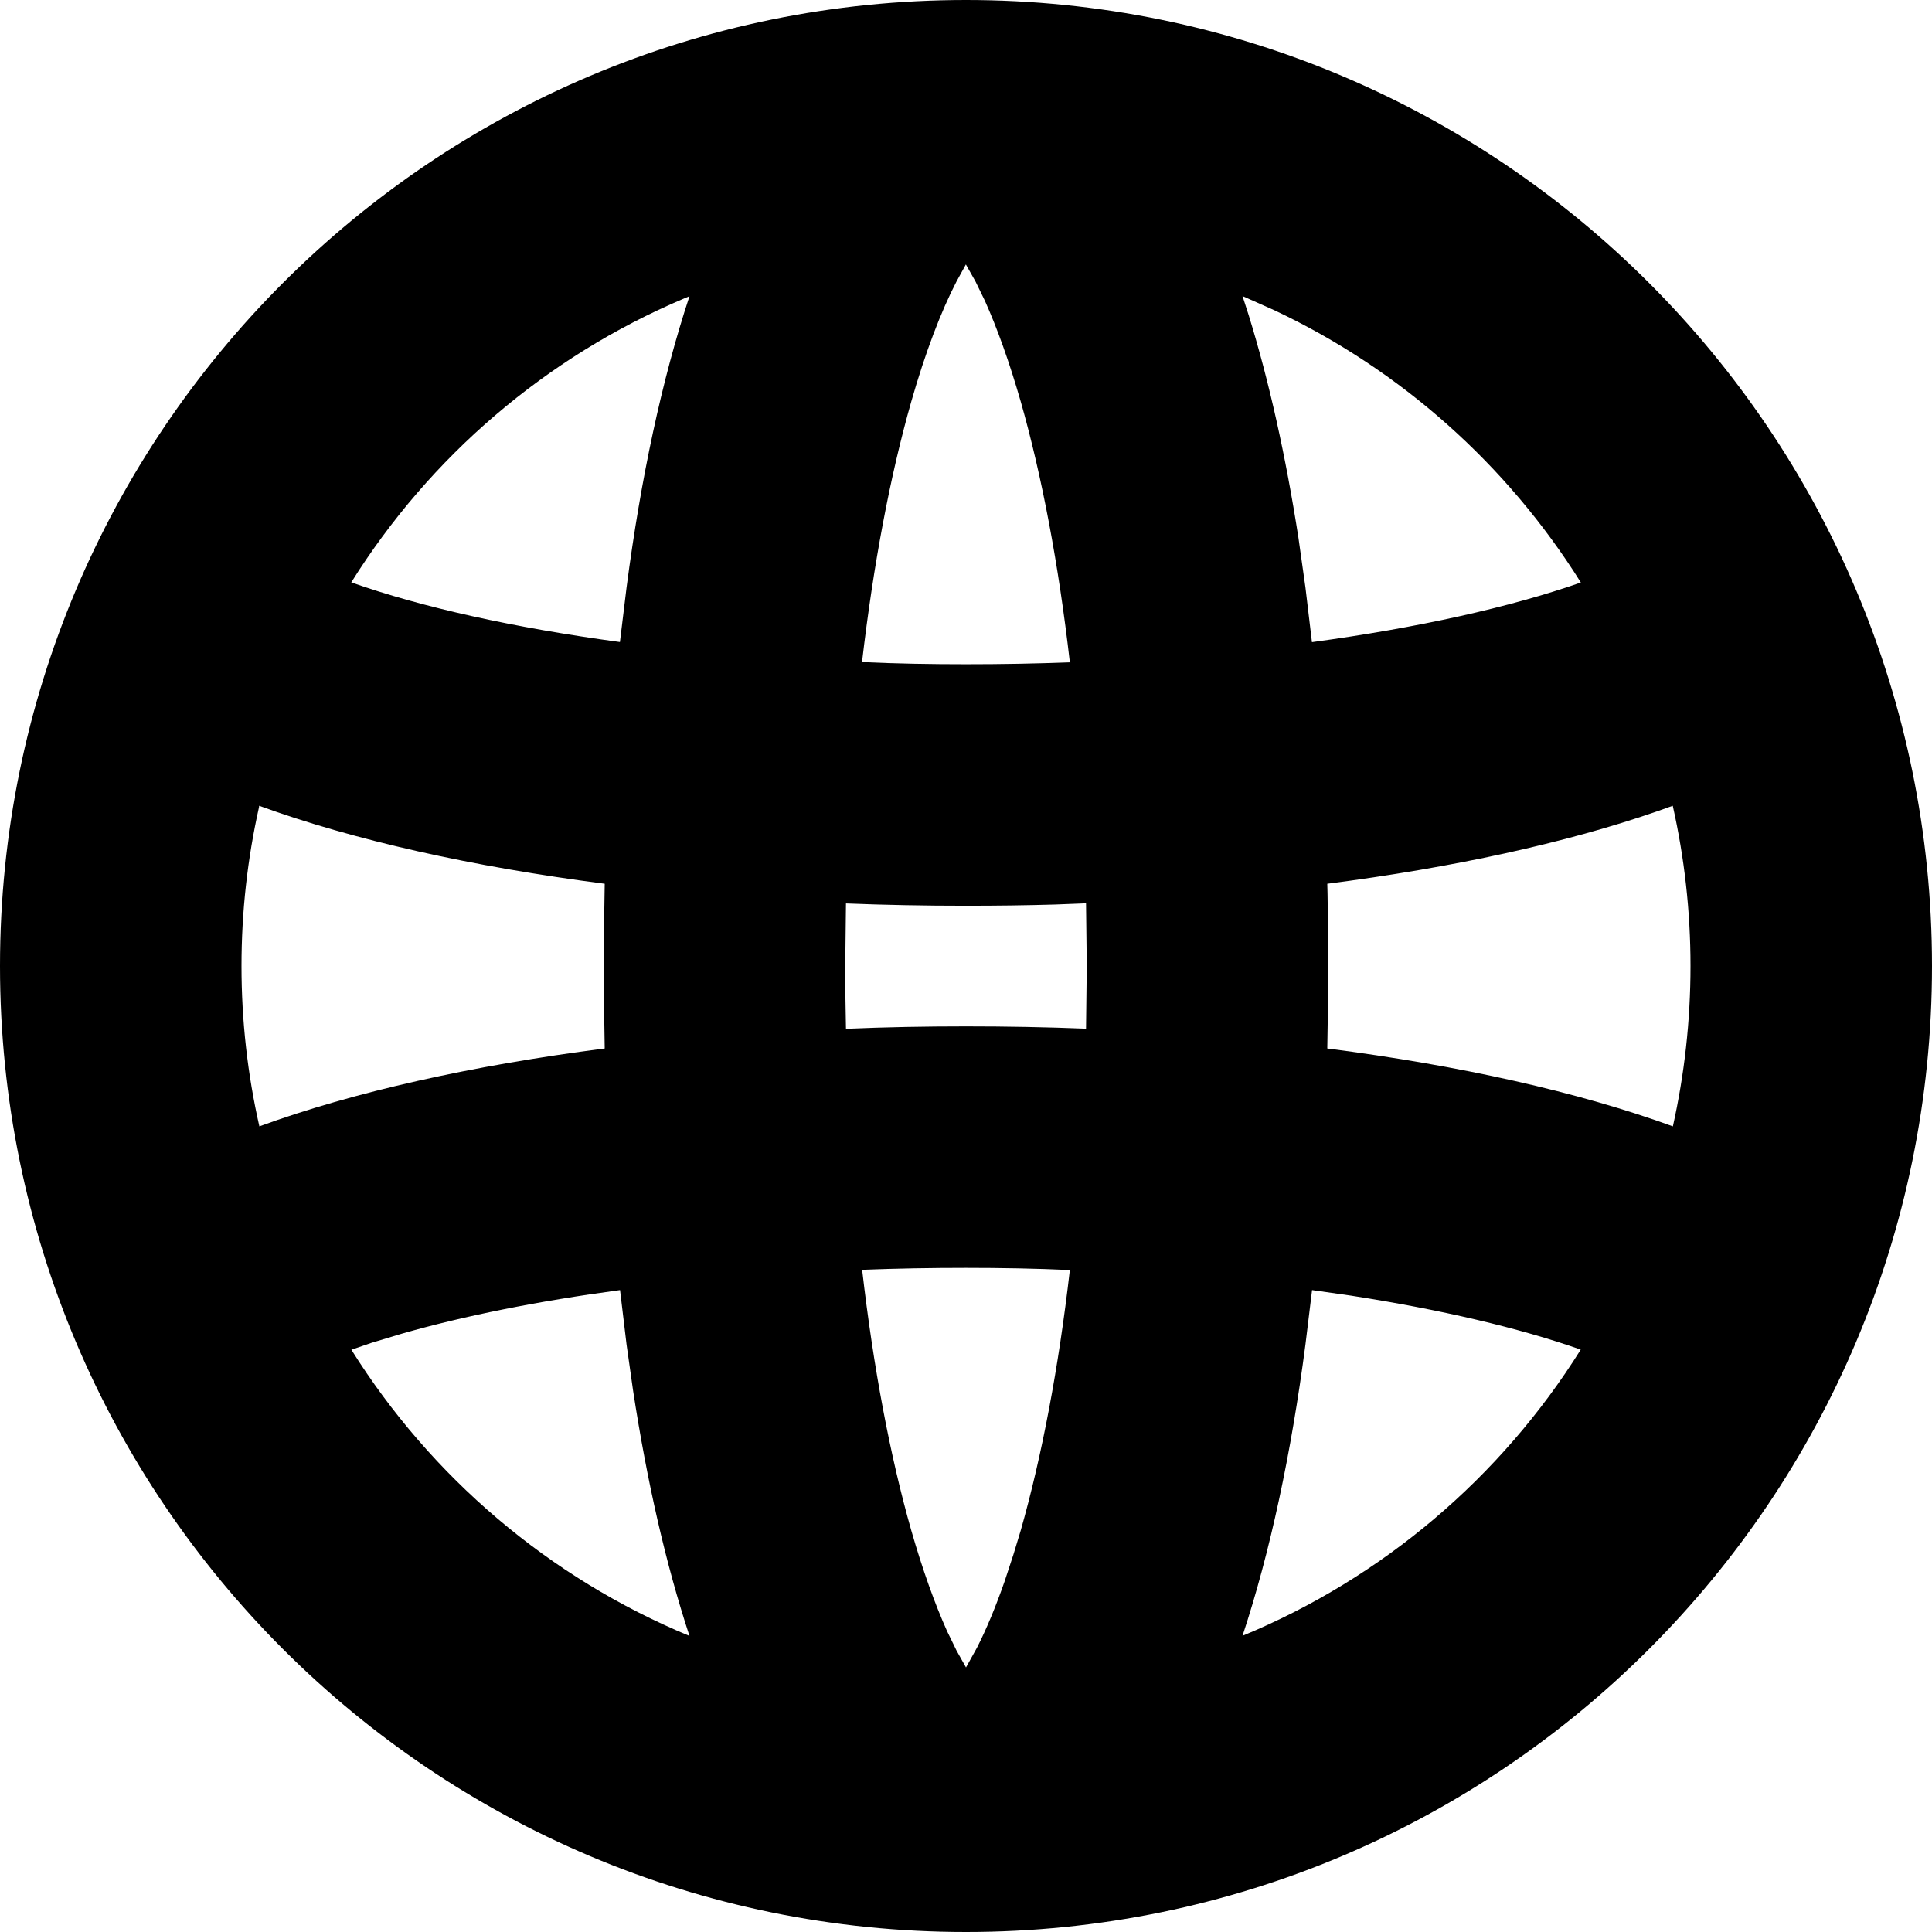<svg width="16" height="16" viewBox="0 0 16 16" aria-hidden="true" focusable="false" role="presentation" xmlns="http://www.w3.org/2000/svg"><path fill="currentColor" d="M8,0 C12.418,0 16,3.582 16,8 C16,12.418 12.418,16 8,16 C3.582,16 0,12.418 0,8 C0,3.582 3.582,0 8,0 Z M8,10.5 C7.709,10.5 7.422,10.505 7.14,10.516 C7.233,11.327 7.372,12.061 7.547,12.675 C7.641,13.002 7.742,13.283 7.844,13.51 L7.922,13.67 L8,13.809 L8.091,13.645 C8.169,13.492 8.246,13.307 8.32,13.095 L8.393,12.873 L8.453,12.675 C8.628,12.061 8.767,11.327 8.86,10.518 C8.578,10.505 8.291,10.5 8,10.5 Z M3.079,11.12 L2.91,11.178 C3.57,12.232 4.548,13.067 5.71,13.548 C5.514,12.953 5.358,12.269 5.243,11.517 L5.189,11.136 L5.135,10.684 C4.455,10.775 3.841,10.898 3.328,11.045 L3.079,11.12 Z M10.866,10.684 L10.811,11.136 C10.693,12.039 10.519,12.854 10.29,13.547 C11.452,13.067 12.431,12.232 13.091,11.177 C12.58,10.997 11.93,10.845 11.189,10.73 L10.866,10.684 Z M2.146,6.673 L2.145,6.685 C2.05,7.108 2,7.548 2,8 C2,8.457 2.051,8.901 2.148,9.328 C2.929,9.043 3.909,8.824 5.008,8.683 L5.002,8.303 L5.002,8.303 L5.002,7.697 L5.008,7.319 C3.909,7.177 2.929,6.958 2.146,6.673 Z M13.853,6.673 L13.724,6.719 C12.964,6.982 12.031,7.185 10.992,7.319 L10.994,7.397 C10.998,7.596 11,7.797 11,8 L10.998,8.303 L10.998,8.303 L10.992,8.683 C12.091,8.824 13.071,9.043 13.854,9.328 C13.949,8.901 14,8.457 14,8 C14,7.544 13.949,7.1 13.853,6.673 Z M8.994,7.481 L8.735,7.491 C8.493,7.498 8.247,7.501 8,7.501 C7.664,7.501 7.332,7.495 7.006,7.482 L7,8 C7,8.175 7.002,8.348 7.006,8.52 C7.333,8.506 7.664,8.5 8,8.5 C8.336,8.5 8.668,8.506 8.994,8.519 L9,8 L8.994,7.481 Z M7.999,2.19 L7.922,2.33 C7.793,2.579 7.664,2.916 7.547,3.325 C7.372,3.939 7.233,4.674 7.139,5.483 C7.422,5.496 7.709,5.501 8,5.501 C8.291,5.501 8.578,5.496 8.86,5.485 C8.767,4.674 8.628,3.939 8.453,3.325 C8.359,2.998 8.258,2.717 8.156,2.49 L8.078,2.33 L7.999,2.19 Z M5.71,2.453 L5.665,2.472 C4.522,2.955 3.56,3.782 2.909,4.823 C3.493,5.029 4.257,5.199 5.134,5.317 L5.189,4.864 C5.307,3.961 5.481,3.146 5.71,2.453 Z M10.29,2.452 L10.341,2.61 C10.511,3.159 10.648,3.778 10.753,4.453 L10.811,4.864 L10.865,5.318 C11.742,5.199 12.507,5.029 13.092,4.824 C12.482,3.85 11.602,3.063 10.555,2.57 L10.29,2.452 Z"/></svg>